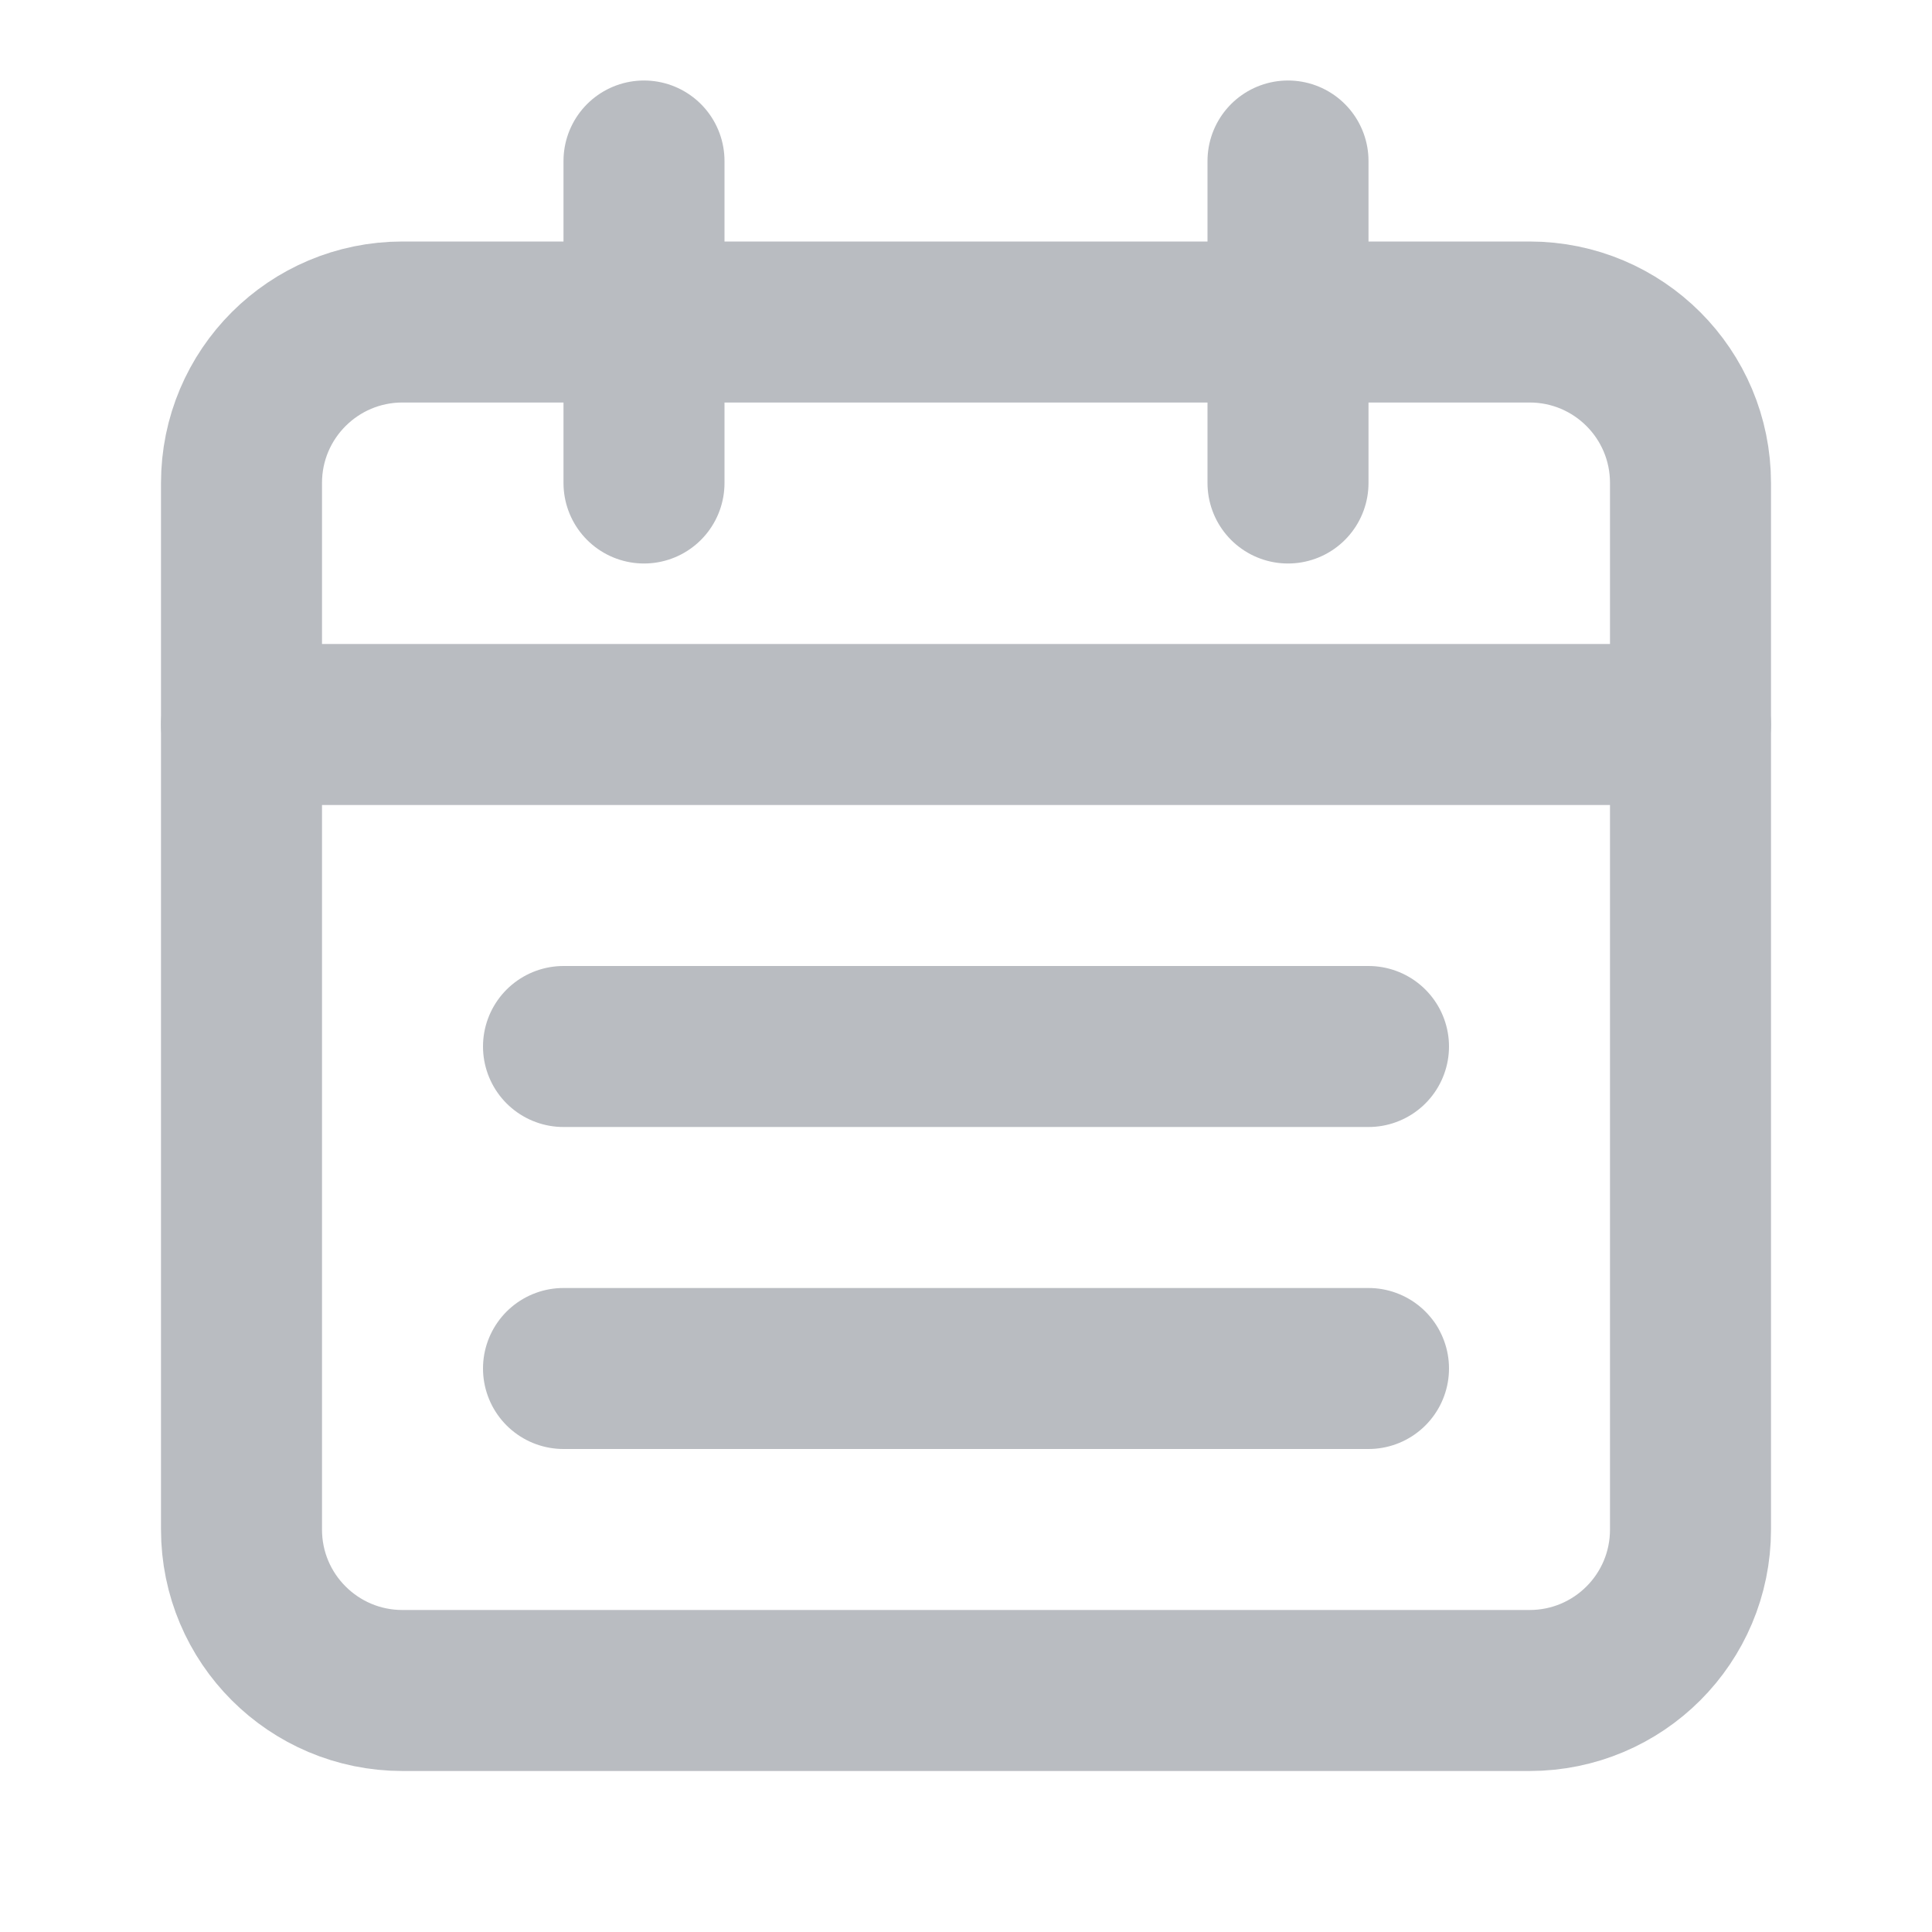 <svg width="12" height="12" viewBox="0 0 12 12" fill="none" xmlns="http://www.w3.org/2000/svg">
<path d="M8 1V3" stroke="#B9BCC1" stroke-linecap="round" stroke-linejoin="round"/>
<path d="M4 1V3" stroke="#B9BCC1" stroke-linecap="round" stroke-linejoin="round"/>
<path d="M1.5 4.5H10.5" stroke="#B9BCC1" stroke-linecap="round" stroke-linejoin="round"/>
<path d="M9.5 2H2.5C1.948 2 1.5 2.447 1.5 3V9.5C1.5 10.053 1.948 10.5 2.5 10.5H9.5C10.053 10.5 10.5 10.053 10.5 9.5V3C10.5 2.447 10.053 2 9.5 2Z" stroke="#B9BCC1" stroke-linecap="round" stroke-linejoin="round"/>
<path d="M3.5 6.5H8.5" stroke="#B9BCC1" stroke-linecap="round" stroke-linejoin="round"/>
<path d="M3.5 8.5H8.5" stroke="#B9BCC1" stroke-linecap="round" stroke-linejoin="round"/>
</svg>
